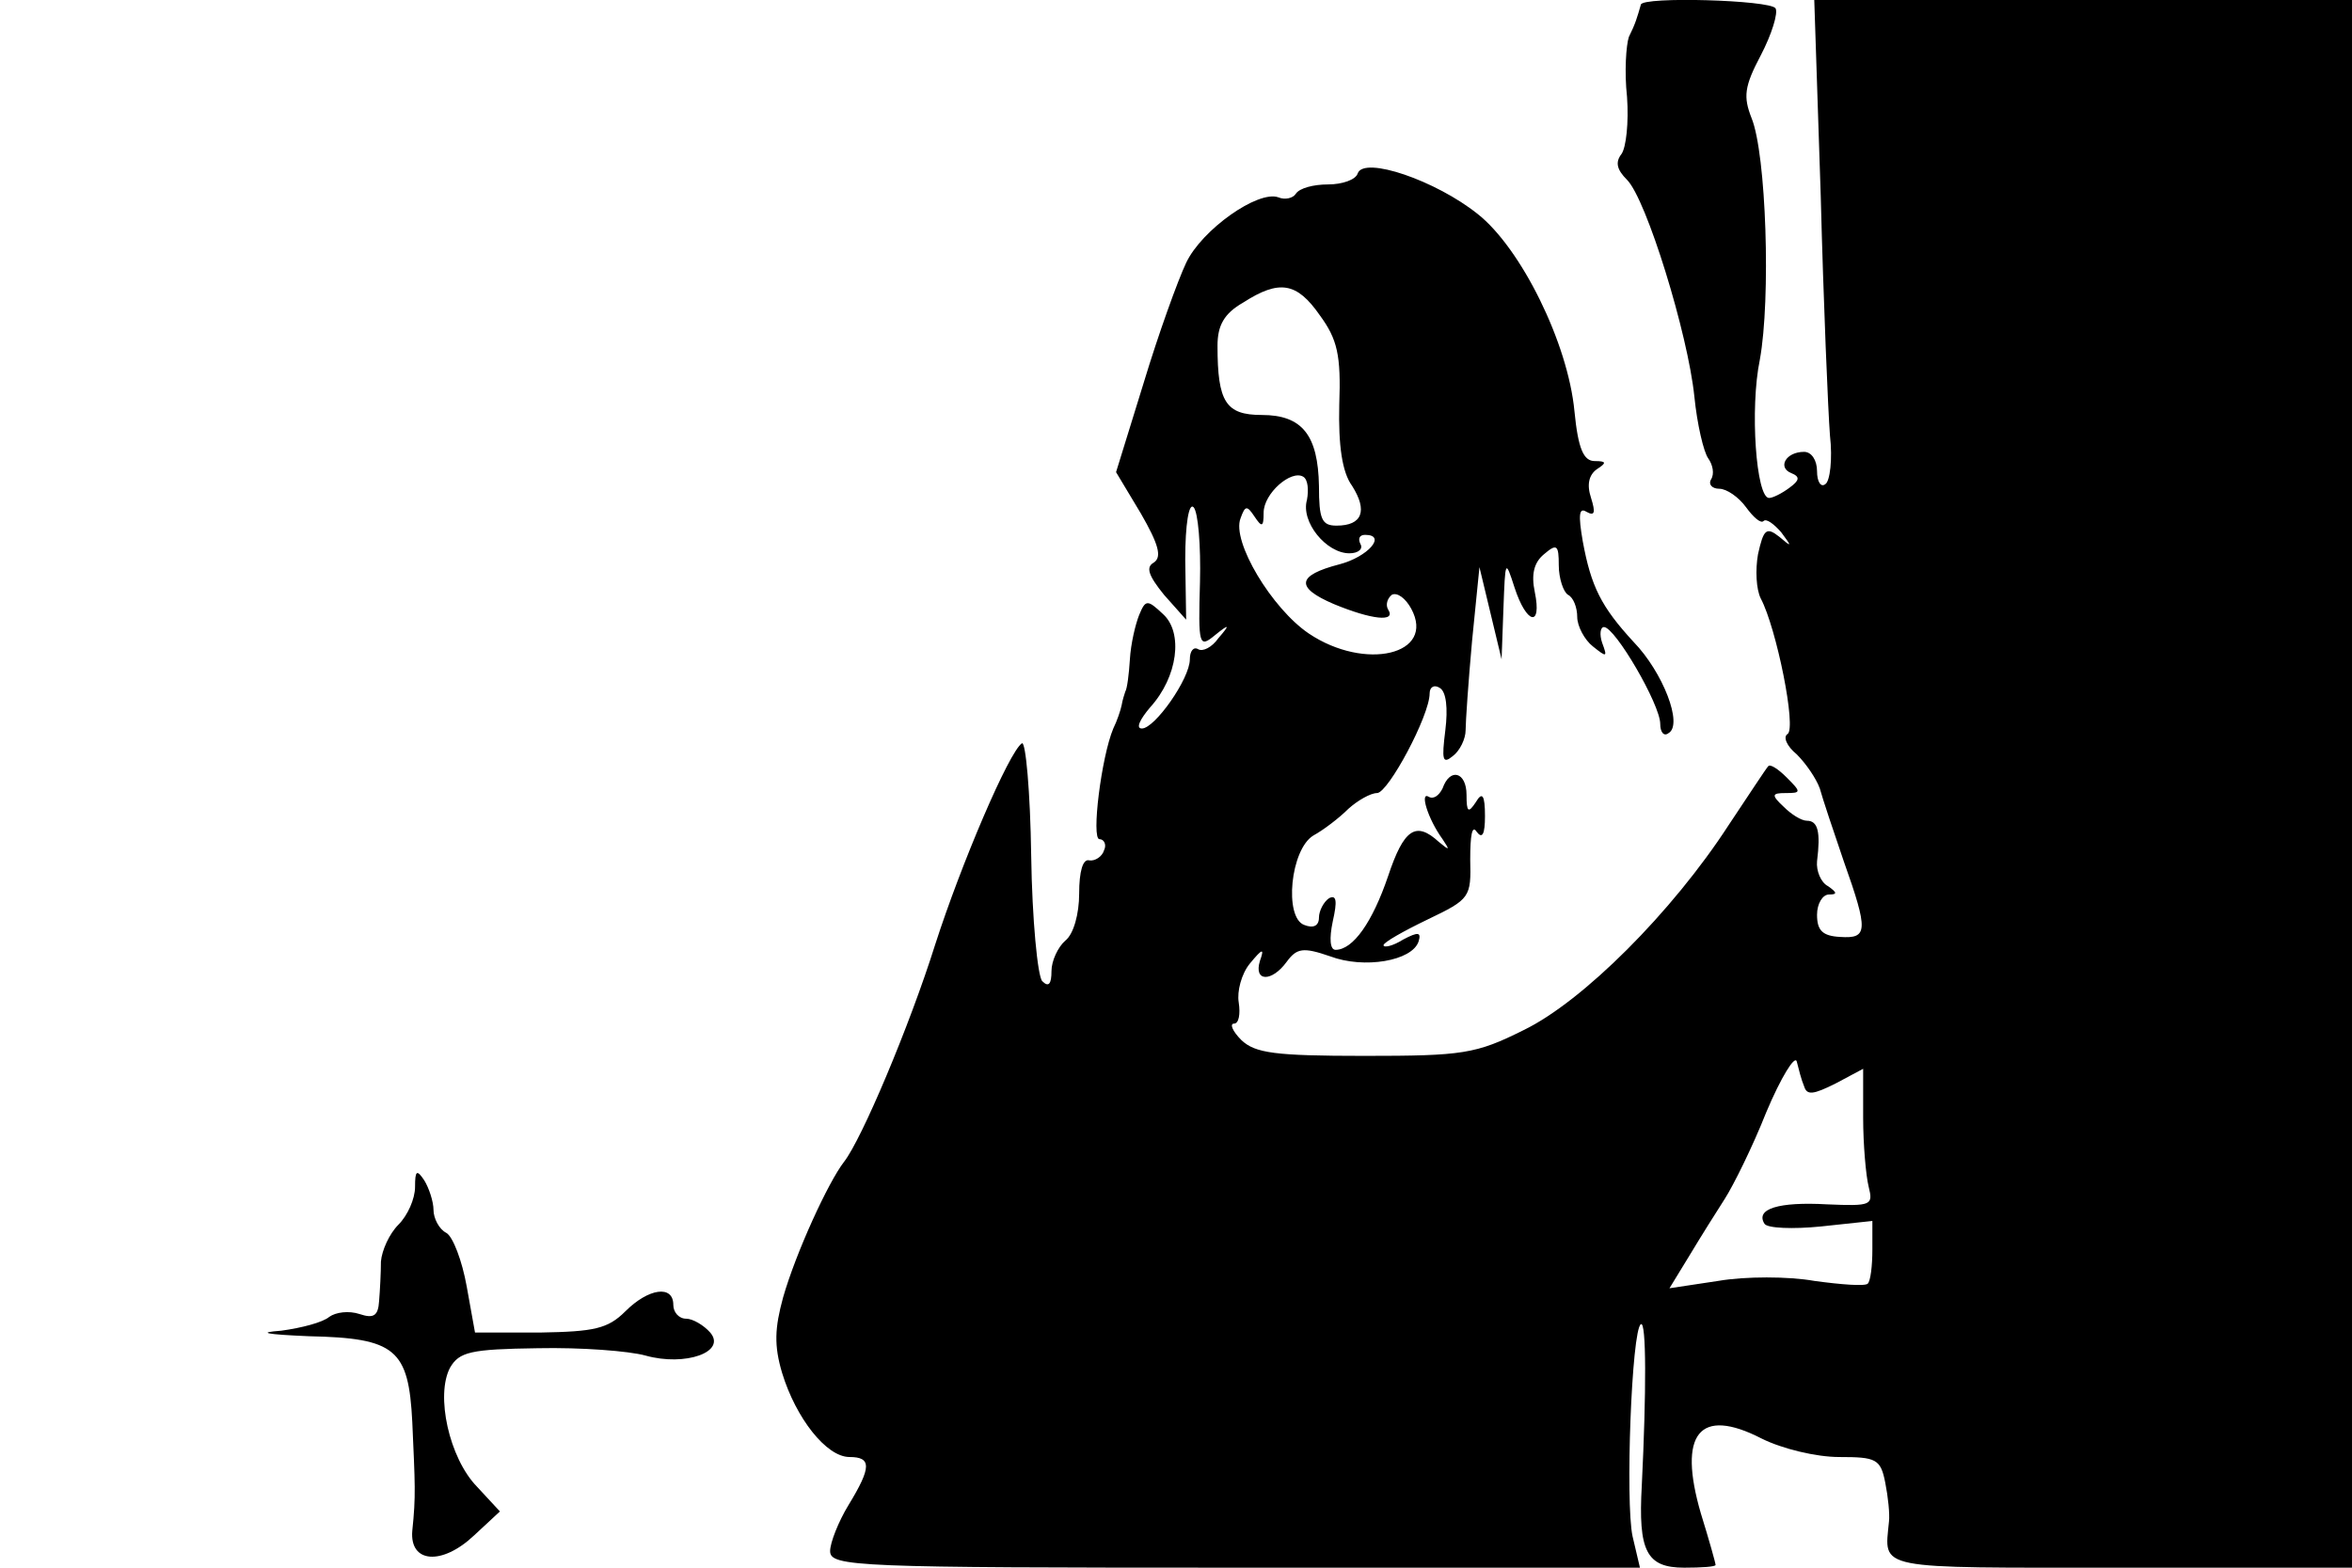 <?xml version="1.0" standalone="no"?>
<!DOCTYPE svg PUBLIC "-//W3C//DTD SVG 20010904//EN"
 "http://www.w3.org/TR/2001/REC-SVG-20010904/DTD/svg10.dtd">
<svg version="1.0" xmlns="http://www.w3.org/2000/svg"
 width="255pt" height="170pt" viewBox="0 0 255 170"
 preserveAspectRatio="xMidYMid meet">
<g transform="translate(0,170) scale(0.1,-0.1)"
fill="#000000" stroke="none">
<path d="M1779 1695 c-4 -14 -6 -21 -13 -35 -3 -9 -5 -38 -2 -65 2 -28 -1 -55
-6 -62 -7 -9 -5 -17 6 -28 21 -21 66 -167 73 -235 3 -30 10 -60 15 -67 5 -7 7
-17 3 -23 -3 -5 1 -10 9 -10 8 0 21 -9 29 -20 8 -11 16 -18 19 -15 3 3 11 -3
19 -12 12 -16 12 -17 -2 -5 -14 11 -17 8 -23 -19 -3 -17 -2 -38 3 -48 17 -32
39 -141 29 -147 -5 -3 -1 -13 10 -22 10 -10 21 -26 25 -37 3 -11 15 -47 26
-79 27 -76 26 -84 -4 -82 -19 1 -25 7 -25 24 0 12 6 22 13 22 9 0 9 2 -1 9 -8
4 -13 17 -12 27 4 32 1 44 -11 44 -6 0 -17 7 -25 15 -14 13 -13 15 2 15 17 0
17 1 1 17 -9 9 -18 15 -20 12 -2 -2 -21 -31 -43 -64 -61 -94 -158 -191 -222
-222 -52 -26 -66 -28 -173 -28 -97 0 -118 3 -133 17 -10 10 -13 18 -8 18 5 0
7 10 5 23 -2 12 3 31 12 42 14 17 16 17 11 3 -7 -23 13 -23 29 -1 11 15 18 16
47 6 37 -14 89 -5 96 16 3 10 0 11 -17 2 -11 -7 -21 -9 -21 -6 0 3 21 15 48
28 46 22 47 24 46 65 0 26 2 38 7 30 6 -8 9 -3 9 17 0 23 -3 27 -10 15 -8 -12
-10 -11 -10 8 0 25 -18 30 -26 7 -4 -8 -10 -12 -15 -9 -10 6 -1 -24 15 -46 8
-12 8 -13 -4 -3 -25 23 -38 14 -55 -37 -17 -50 -38 -80 -57 -80 -6 0 -7 12 -3
31 5 22 4 29 -4 25 -6 -4 -11 -14 -11 -21 0 -9 -6 -12 -16 -8 -22 8 -15 82 10
97 11 6 28 19 38 29 10 9 24 17 31 17 12 0 57 84 57 108 0 7 5 10 11 6 7 -4 9
-22 6 -46 -4 -32 -3 -37 8 -28 8 6 14 19 14 28 0 9 3 53 7 97 l8 80 12 -50 12
-50 2 55 c2 53 2 54 12 23 13 -40 30 -44 22 -5 -4 19 -1 32 10 41 14 12 16 10
16 -12 0 -14 5 -29 10 -32 6 -3 10 -14 10 -24 0 -10 8 -25 17 -32 15 -12 16
-12 10 4 -3 9 -2 17 2 17 12 0 61 -84 61 -105 0 -9 4 -14 9 -10 16 9 -6 66
-38 99 -35 38 -46 60 -55 109 -5 29 -4 37 4 32 9 -5 10 -1 5 15 -5 15 -2 25 6
31 11 7 11 9 -2 9 -12 0 -18 13 -22 54 -7 74 -58 177 -105 214 -45 36 -123 63
-130 44 -2 -7 -17 -12 -32 -12 -16 0 -31 -4 -35 -10 -3 -5 -12 -7 -19 -4 -22
8 -83 -35 -100 -71 -9 -19 -30 -77 -46 -130 l-30 -97 27 -45 c19 -33 23 -47
14 -53 -9 -5 -6 -14 11 -35 l24 -27 -1 65 c0 39 4 62 9 57 5 -5 8 -42 7 -81
-2 -69 -1 -72 16 -58 16 13 17 12 4 -3 -7 -10 -17 -15 -22 -12 -5 3 -9 -2 -9
-11 0 -21 -38 -75 -52 -75 -7 0 -2 10 9 23 30 33 36 81 14 101 -17 16 -19 16
-26 -1 -4 -10 -9 -31 -10 -48 -1 -16 -3 -32 -5 -35 -1 -3 -3 -9 -4 -15 -1 -5
-5 -17 -9 -25 -13 -31 -24 -120 -15 -120 5 0 8 -6 5 -12 -2 -7 -10 -12 -16
-11 -7 2 -11 -12 -11 -36 0 -22 -6 -44 -15 -51 -8 -7 -15 -22 -15 -33 0 -14
-3 -18 -10 -11 -5 5 -11 67 -12 136 -1 70 -6 124 -10 122 -14 -9 -66 -131 -94
-218 -28 -89 -80 -212 -99 -236 -17 -22 -52 -98 -66 -147 -9 -33 -10 -52 -1
-82 15 -49 48 -91 73 -91 24 0 24 -11 -1 -52 -11 -18 -20 -41 -20 -50 0 -17
28 -18 439 -18 l439 0 -8 34 c-8 37 -1 224 9 230 6 4 6 -73 1 -175 -4 -71 5
-89 46 -89 19 0 34 1 34 3 0 2 -7 27 -16 56 -25 86 -2 116 66 81 22 -11 59
-20 84 -20 40 0 45 -2 50 -28 3 -15 5 -34 4 -42 -5 -53 -18 -50 252 -50 l250
0 0 850 0 850 -292 0 -291 0 7 -212 c3 -117 8 -234 10 -260 3 -26 0 -50 -5
-53 -5 -4 -9 3 -9 14 0 12 -6 21 -14 21 -20 0 -29 -17 -14 -23 10 -4 9 -8 -2
-16 -8 -6 -18 -11 -22 -11 -14 0 -21 97 -10 150 12 66 7 223 -9 262 -9 23 -8
34 10 68 12 23 19 46 16 51 -6 9 -144 13 -146 4z m-348 -337 c19 -26 23 -43
21 -97 -1 -44 3 -73 14 -88 17 -27 11 -43 -17 -43 -16 0 -19 7 -19 43 -1 55
-18 77 -62 77 -39 0 -48 14 -48 75 0 22 7 35 28 47 39 25 58 22 83 -14z m-14
-200 c-7 -24 21 -58 46 -58 10 0 15 5 12 10 -3 6 -1 10 5 10 24 0 3 -24 -28
-32 -46 -12 -48 -25 -6 -43 41 -17 68 -20 59 -6 -3 5 -1 12 4 16 6 3 15 -4 21
-15 27 -50 -50 -68 -111 -27 -40 27 -84 100 -74 125 5 14 7 14 15 2 8 -12 10
-12 10 4 0 21 30 47 43 39 5 -3 6 -14 4 -25z m539 -636 c3 -10 10 -9 34 3 l30
16 0 -53 c0 -29 3 -63 6 -75 5 -20 3 -21 -45 -19 -53 3 -78 -5 -68 -21 3 -5
31 -6 61 -3 l56 6 0 -31 c0 -18 -2 -34 -5 -37 -3 -3 -29 -1 -58 3 -28 5 -75 5
-104 0 l-53 -8 22 36 c12 20 29 47 38 61 9 14 30 56 45 94 16 38 31 62 33 55
2 -8 5 -20 8 -27z"/>
<path d="M450 413 c0 -13 -8 -31 -18 -41 -10 -10 -18 -28 -19 -40 0 -12 -1
-31 -2 -43 -1 -16 -6 -19 -21 -14 -12 4 -26 2 -33 -3 -7 -6 -30 -12 -52 -15
-27 -2 -17 -4 30 -6 94 -2 108 -14 112 -93 3 -68 4 -80 0 -118 -3 -35 32 -38
67 -5 l28 26 -25 27 c-30 31 -45 99 -29 129 10 17 22 20 95 21 47 1 99 -3 117
-8 43 -12 88 4 70 25 -7 8 -19 15 -26 15 -8 0 -14 7 -14 15 0 22 -27 18 -52
-7 -19 -19 -34 -22 -92 -23 l-71 0 -9 50 c-5 28 -15 54 -22 58 -8 4 -14 16
-14 25 0 9 -5 24 -10 32 -8 12 -10 11 -10 -7z"/>
</g>
</svg>
